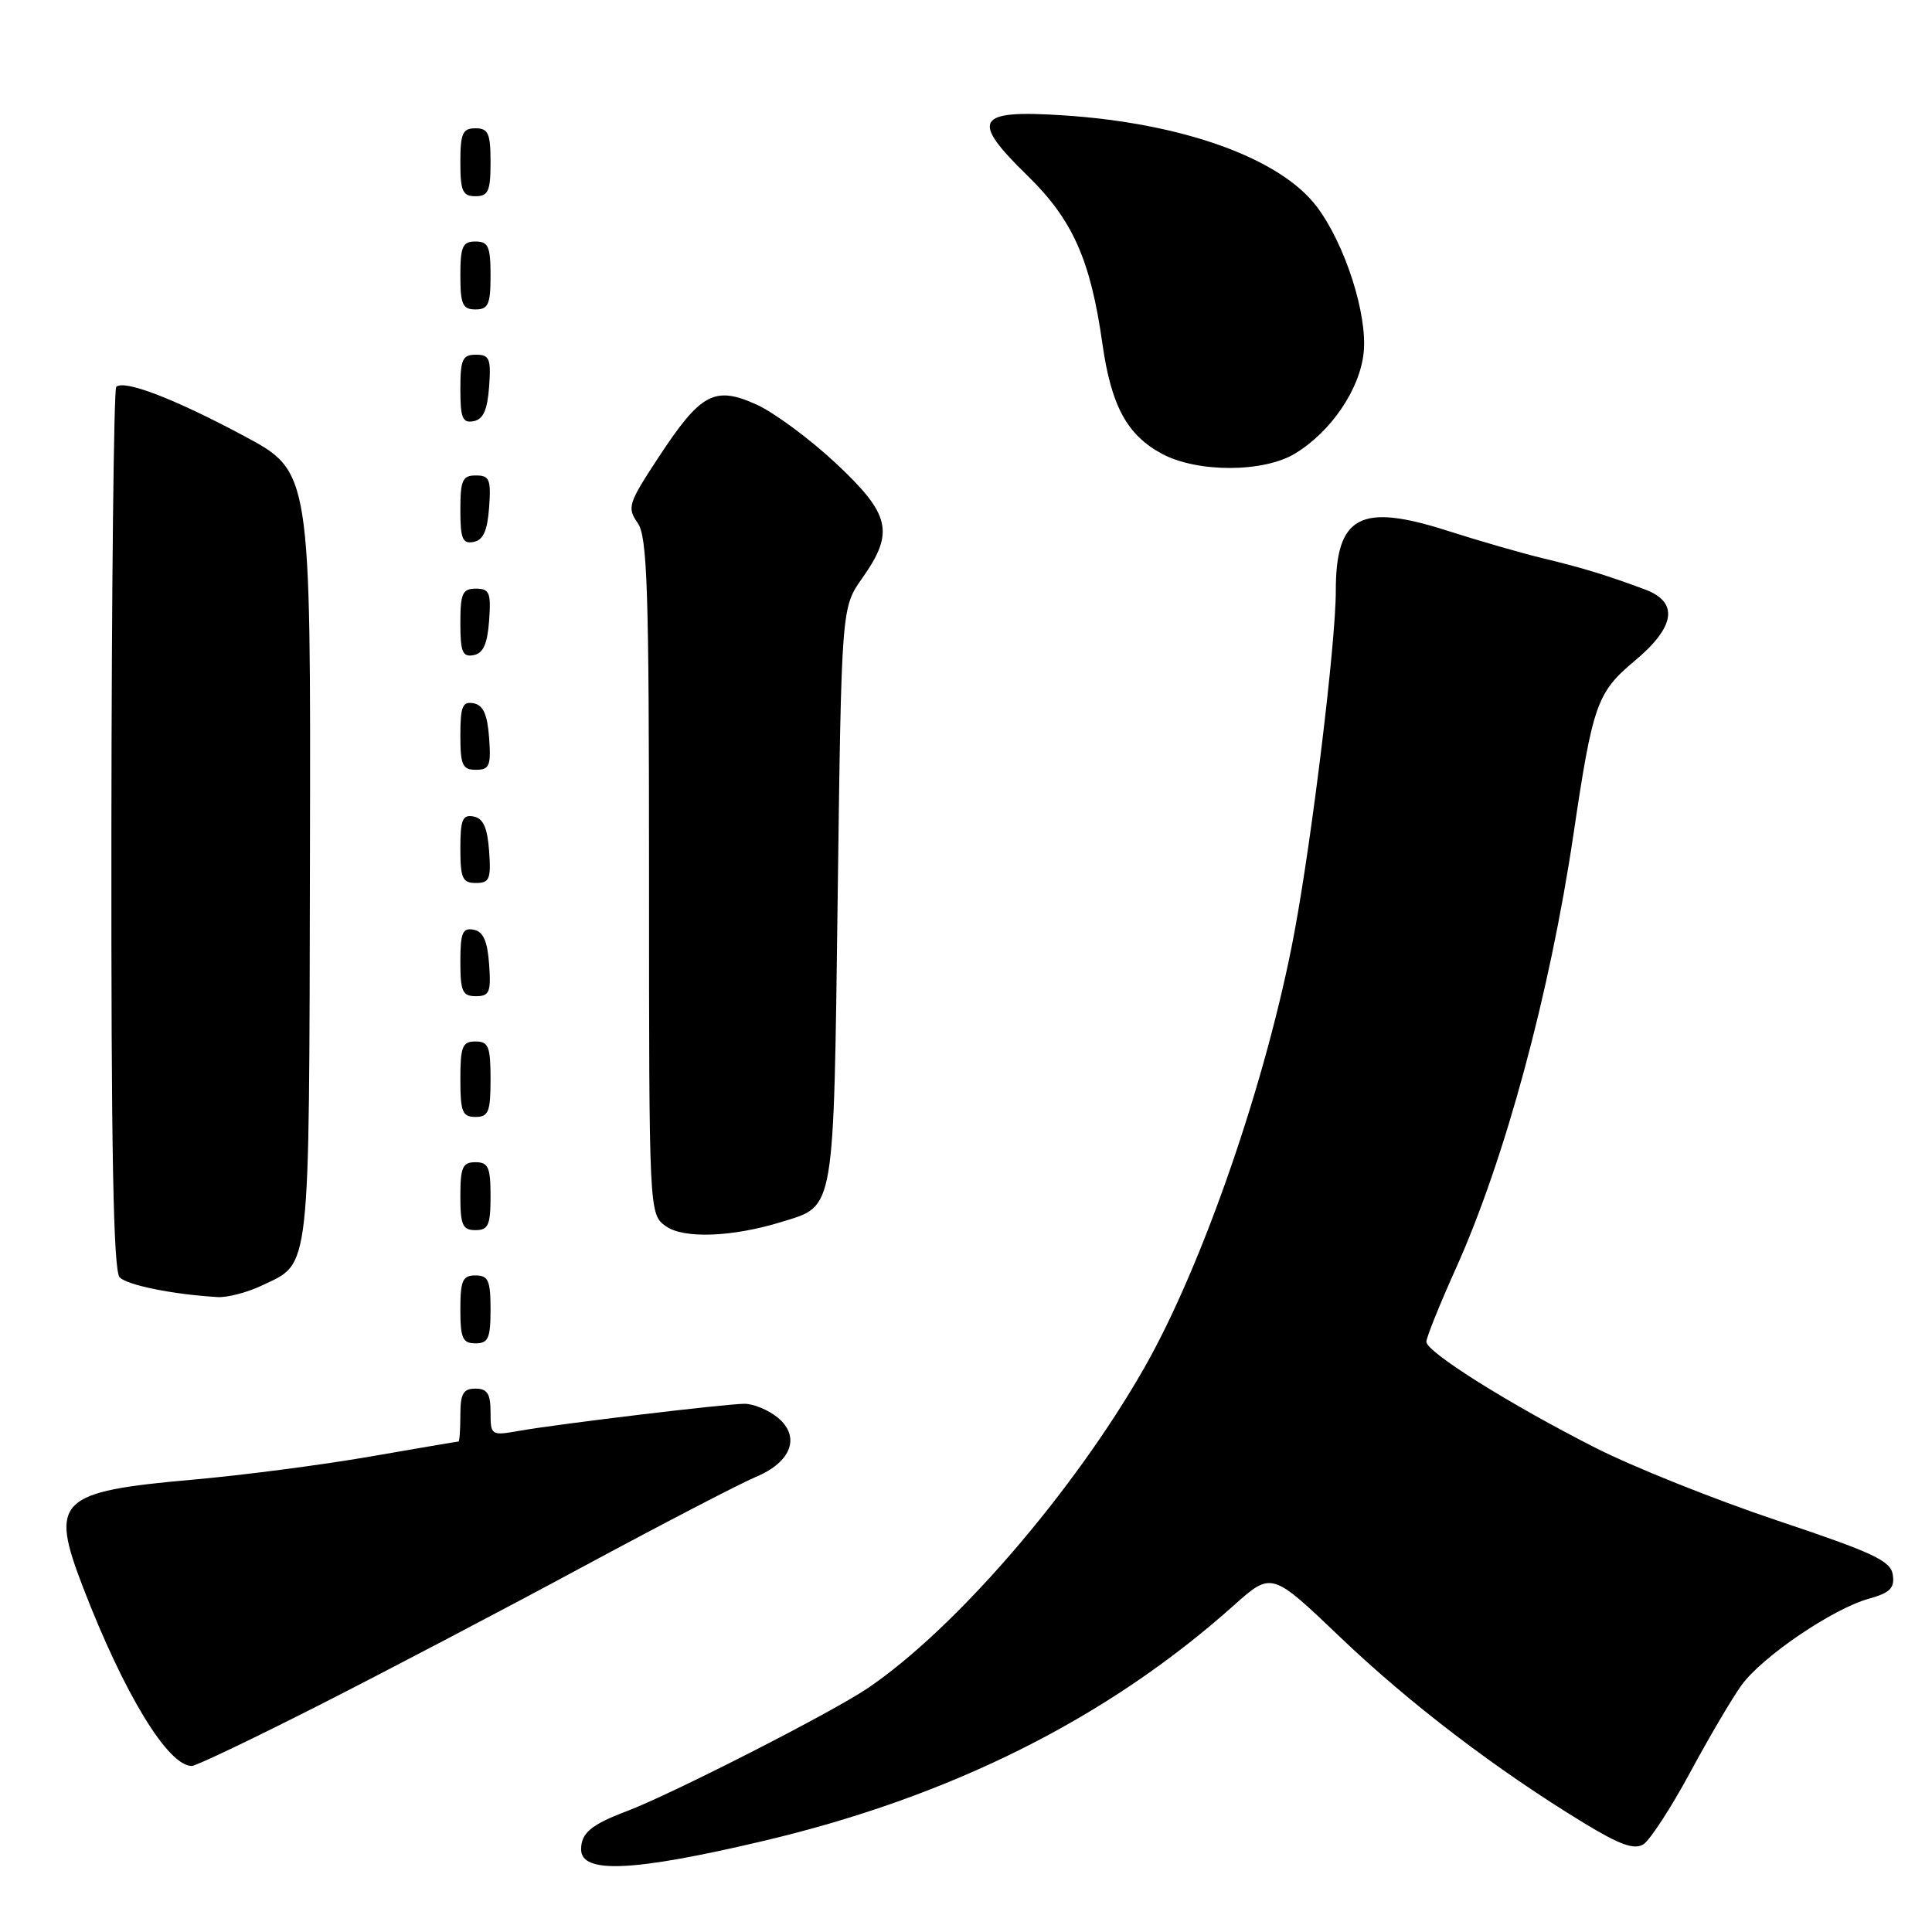 <?xml version="1.0" encoding="UTF-8" standalone="no"?>
<!DOCTYPE svg PUBLIC "-//W3C//DTD SVG 1.1//EN" "http://www.w3.org/Graphics/SVG/1.1/DTD/svg11.dtd" >
<svg xmlns="http://www.w3.org/2000/svg" xmlns:xlink="http://www.w3.org/1999/xlink" version="1.1" viewBox="0 0 256 256">
 <g >
 <path fill="currentColor"
d=" M 101.00 243.97 C 125.93 238.11 146.72 227.71 163.50 212.71 C 168.50 208.25 168.50 208.25 177.61 216.96 C 186.82 225.75 198.22 234.45 209.83 241.53 C 214.64 244.46 216.55 245.14 217.76 244.38 C 218.63 243.83 221.41 239.56 223.93 234.90 C 226.44 230.24 229.51 225.03 230.75 223.31 C 233.48 219.53 242.85 213.16 247.63 211.84 C 250.43 211.06 251.06 210.44 250.81 208.69 C 250.55 206.82 248.29 205.76 235.50 201.48 C 227.25 198.72 216.40 194.38 211.40 191.84 C 200.03 186.07 189.00 179.15 189.00 177.79 C 189.00 177.23 190.76 172.86 192.90 168.10 C 199.40 153.67 205.37 131.63 208.50 110.50 C 211.05 93.33 211.60 91.75 216.59 87.58 C 222.00 83.07 222.48 79.80 218.00 78.12 C 212.93 76.23 209.71 75.24 204.50 73.99 C 201.75 73.33 196.02 71.68 191.77 70.32 C 180.21 66.62 177.00 68.36 177.00 78.32 C 177.00 85.14 173.87 110.94 171.51 123.57 C 167.89 142.98 159.38 167.65 151.61 181.27 C 142.24 197.69 126.60 215.81 115.00 223.68 C 110.27 226.89 88.99 237.75 83.00 240.01 C 78.33 241.78 77.00 242.89 77.00 245.05 C 77.00 248.31 83.86 248.01 101.00 243.97 Z  M 42.47 225.85 C 51.29 221.37 67.05 213.10 77.50 207.46 C 87.95 201.83 98.14 196.54 100.15 195.70 C 104.89 193.73 106.12 190.33 103.02 187.81 C 101.79 186.82 99.82 186.00 98.64 186.01 C 96.10 186.02 74.11 188.66 68.75 189.60 C 65.08 190.25 65.00 190.20 65.00 187.13 C 65.00 184.67 64.57 184.00 63.00 184.00 C 61.38 184.00 61.00 184.67 61.00 187.50 C 61.00 189.43 60.89 191.00 60.75 191.01 C 60.61 191.01 55.33 191.91 49.00 193.01 C 42.67 194.11 32.14 195.48 25.58 196.06 C 7.70 197.64 6.55 198.77 10.99 210.30 C 16.43 224.43 22.25 234.00 25.41 234.00 C 25.98 234.00 33.65 230.33 42.47 225.85 Z  M 65.00 173.50 C 65.00 169.67 64.70 169.00 63.00 169.00 C 61.30 169.00 61.00 169.67 61.00 173.50 C 61.00 177.33 61.30 178.00 63.00 178.00 C 64.70 178.00 65.00 177.33 65.00 173.50 Z  M 34.67 170.35 C 41.21 167.25 40.95 169.52 41.07 113.45 C 41.18 62.50 41.18 62.50 32.34 57.77 C 23.14 52.84 16.41 50.26 15.40 51.27 C 15.08 51.59 14.79 78.01 14.76 109.98 C 14.72 152.53 15.02 168.42 15.86 169.26 C 16.91 170.31 23.01 171.53 28.85 171.87 C 30.14 171.94 32.76 171.26 34.67 170.35 Z  M 103.63 161.89 C 110.66 159.72 110.45 160.99 111.00 118.65 C 111.50 80.50 111.50 80.50 114.25 76.61 C 118.55 70.53 118.00 68.16 110.73 61.36 C 107.28 58.14 102.54 54.64 100.21 53.59 C 94.67 51.10 92.84 52.09 87.24 60.63 C 83.25 66.69 83.07 67.27 84.49 69.28 C 85.78 71.14 86.00 77.85 86.00 116.17 C 86.00 160.89 86.00 160.89 88.25 162.49 C 90.62 164.17 97.08 163.92 103.63 161.89 Z  M 65.00 158.50 C 65.00 154.67 64.70 154.00 63.00 154.00 C 61.30 154.00 61.00 154.67 61.00 158.50 C 61.00 162.33 61.30 163.00 63.00 163.00 C 64.70 163.00 65.00 162.33 65.00 158.50 Z  M 65.00 143.00 C 65.00 138.67 64.73 138.00 63.00 138.00 C 61.27 138.00 61.00 138.67 61.00 143.00 C 61.00 147.33 61.27 148.00 63.00 148.00 C 64.73 148.00 65.00 147.33 65.00 143.00 Z  M 64.81 127.76 C 64.58 124.66 64.03 123.43 62.75 123.19 C 61.29 122.91 61.00 123.61 61.00 127.43 C 61.00 131.38 61.28 132.00 63.06 132.00 C 64.86 132.00 65.08 131.47 64.81 127.76 Z  M 64.81 112.76 C 64.58 109.66 64.03 108.43 62.75 108.19 C 61.29 107.91 61.00 108.61 61.00 112.43 C 61.00 116.38 61.28 117.00 63.06 117.00 C 64.86 117.00 65.08 116.47 64.81 112.76 Z  M 64.81 97.76 C 64.58 94.66 64.03 93.43 62.75 93.19 C 61.29 92.91 61.00 93.61 61.00 97.43 C 61.00 101.38 61.28 102.00 63.06 102.00 C 64.86 102.00 65.08 101.47 64.81 97.76 Z  M 64.81 82.24 C 65.08 78.53 64.86 78.00 63.06 78.00 C 61.28 78.00 61.00 78.62 61.00 82.57 C 61.00 86.39 61.29 87.09 62.75 86.81 C 64.03 86.57 64.58 85.34 64.81 82.24 Z  M 64.81 67.24 C 65.08 63.53 64.86 63.00 63.06 63.00 C 61.28 63.00 61.00 63.62 61.00 67.57 C 61.00 71.39 61.29 72.09 62.75 71.81 C 64.03 71.57 64.58 70.34 64.81 67.24 Z  M 171.63 60.08 C 176.38 57.19 180.18 51.59 180.69 46.74 C 181.23 41.66 178.19 32.25 174.44 27.33 C 169.56 20.93 156.65 16.30 140.83 15.28 C 129.29 14.53 128.52 15.84 136.14 23.27 C 142.14 29.12 144.50 34.42 146.08 45.58 C 147.25 53.79 149.34 57.65 153.98 60.14 C 158.69 62.65 167.46 62.63 171.63 60.08 Z  M 64.81 51.24 C 65.08 47.53 64.86 47.00 63.06 47.00 C 61.28 47.00 61.00 47.62 61.00 51.57 C 61.00 55.39 61.29 56.09 62.75 55.81 C 64.03 55.57 64.58 54.34 64.81 51.24 Z  M 65.00 36.50 C 65.00 32.67 64.70 32.00 63.00 32.00 C 61.30 32.00 61.00 32.67 61.00 36.50 C 61.00 40.33 61.30 41.00 63.00 41.00 C 64.70 41.00 65.00 40.33 65.00 36.50 Z  M 65.00 21.50 C 65.00 17.67 64.70 17.00 63.00 17.00 C 61.30 17.00 61.00 17.67 61.00 21.50 C 61.00 25.33 61.30 26.00 63.00 26.00 C 64.70 26.00 65.00 25.33 65.00 21.50 Z "/>
</g>
</svg>